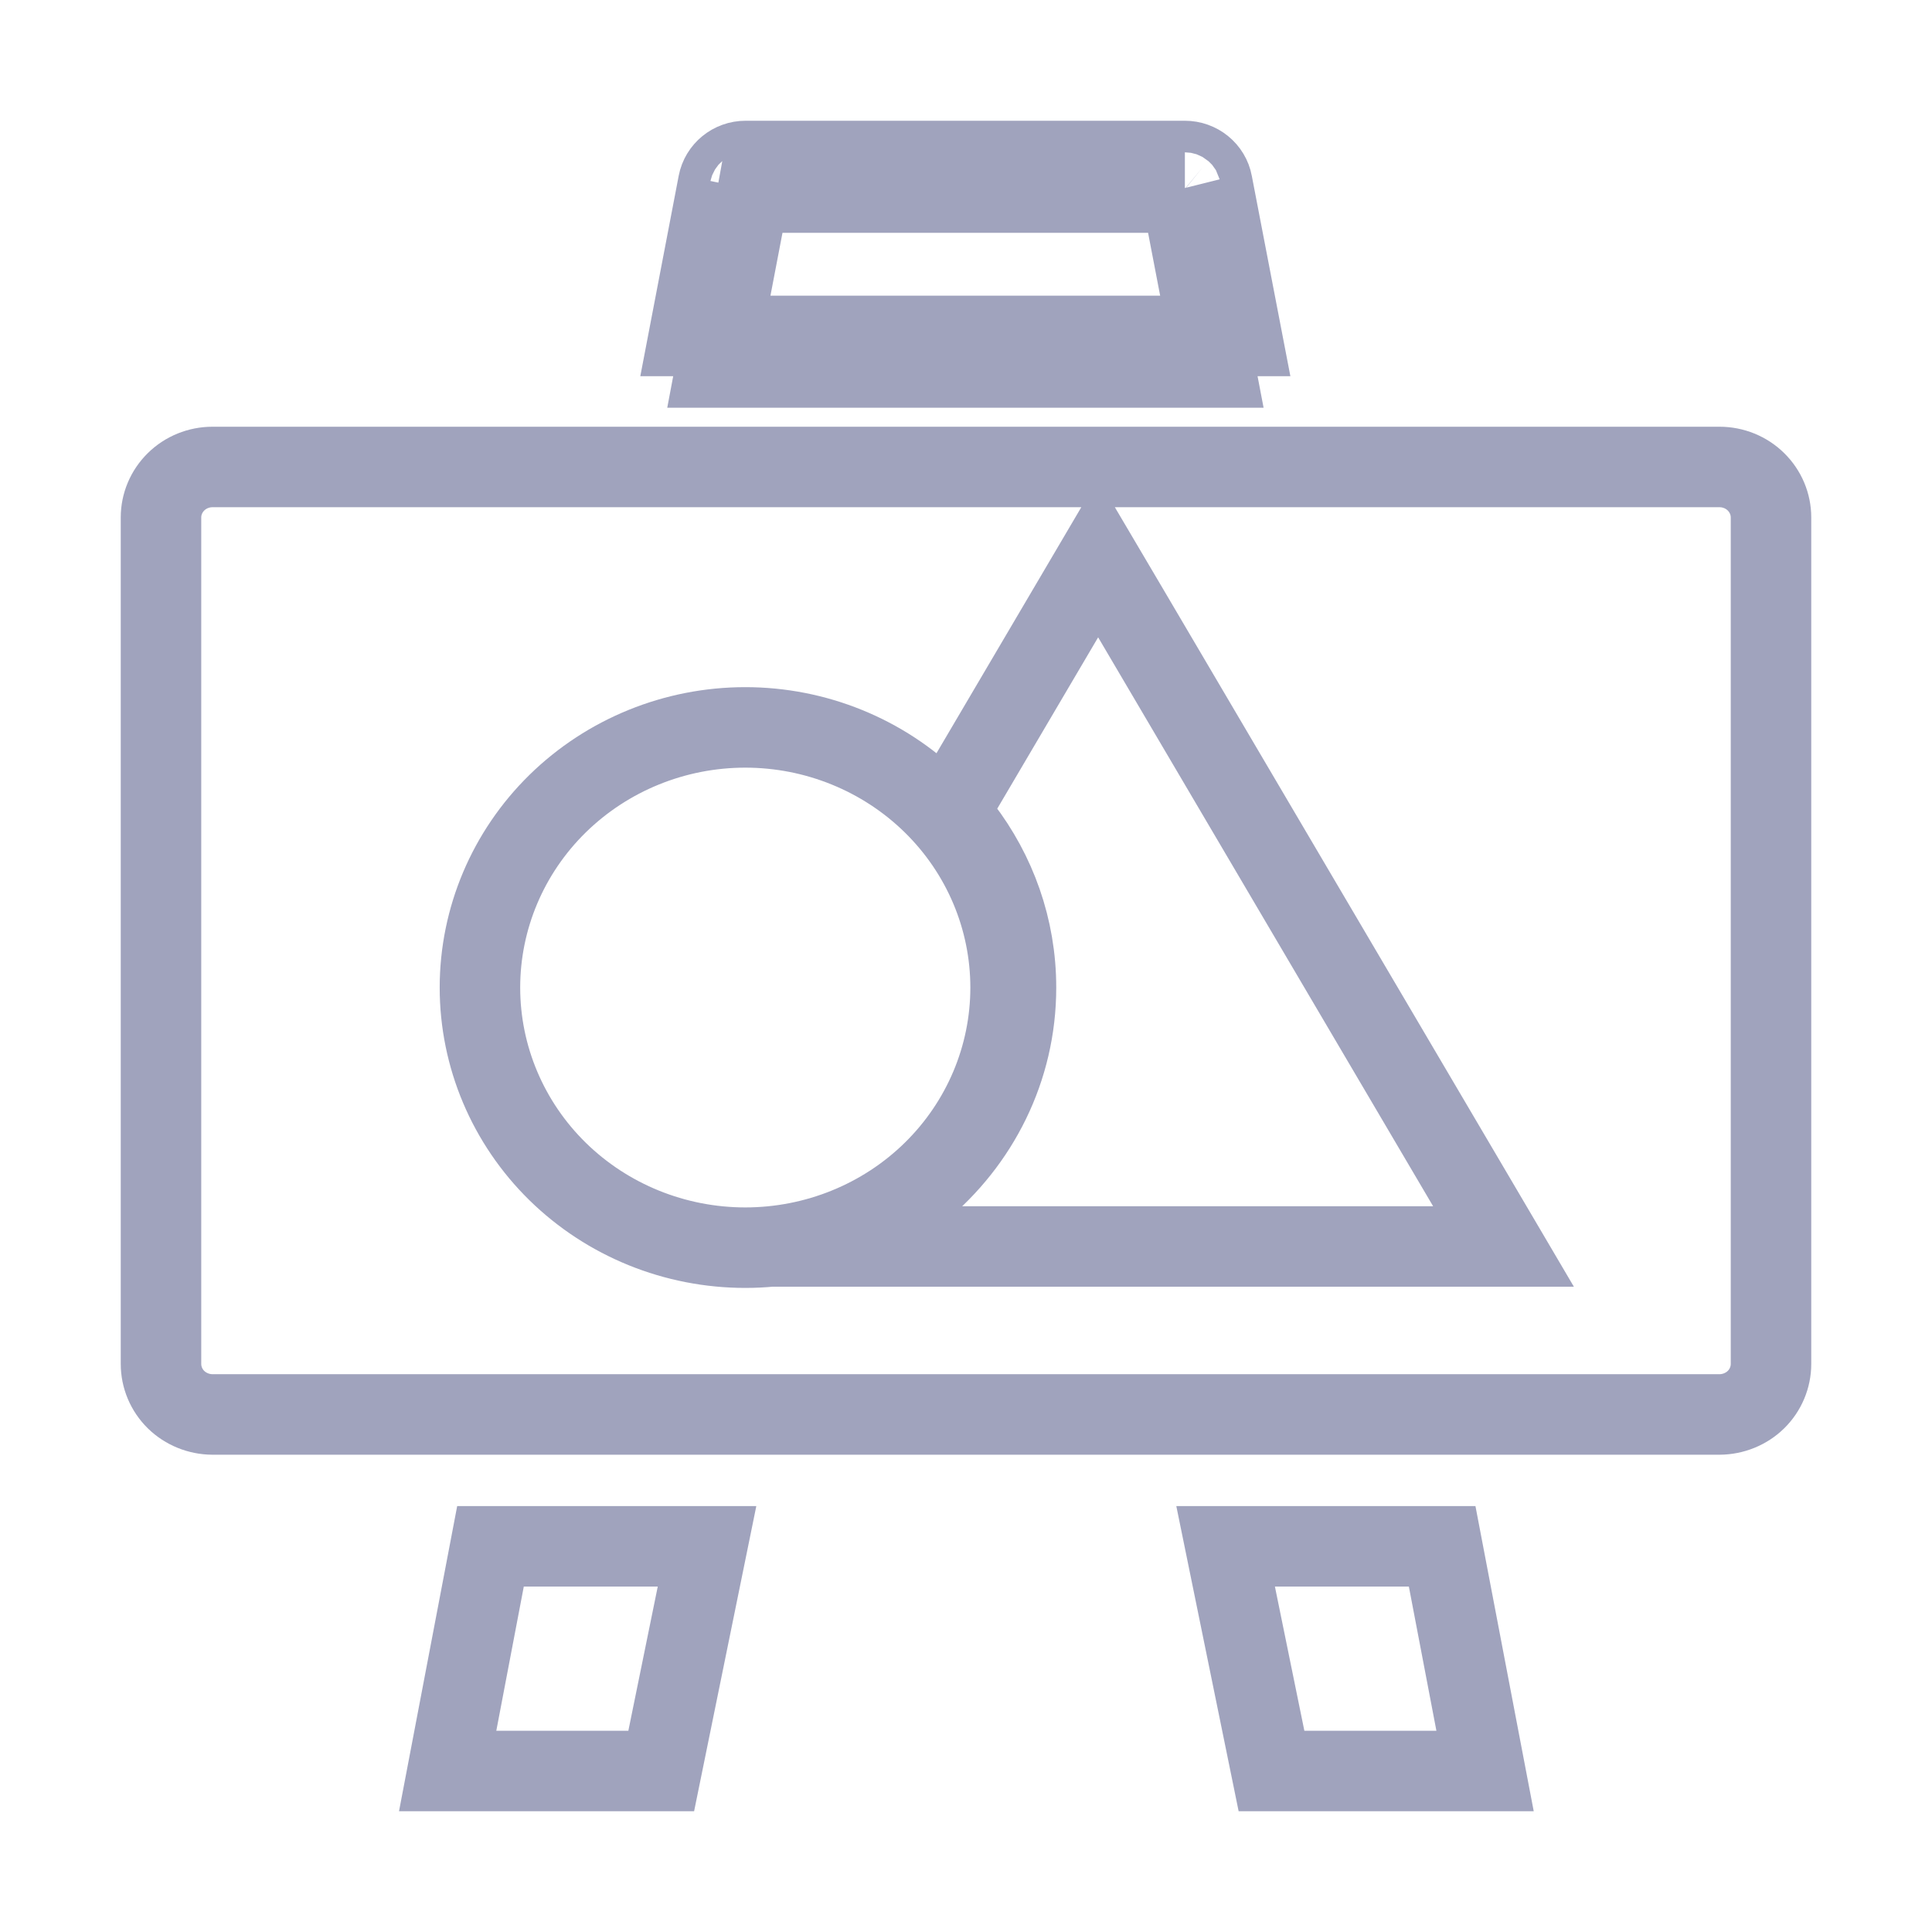 <svg width="24" height="24" viewBox="0 0 24 24" fill="none" xmlns="http://www.w3.org/2000/svg"><path d="M8.922 2.278C8.953 2.116 9.096 2 9.262 2H14.719C14.8 2 14.878 2.028 14.94 2.078C15.002 2.129 15.045 2.199 15.059 2.277L15.424 4.173H15.017M8.922 2.278L8.559 4.173H8.966M8.922 2.278L9.262 2.34L9.315 2.35M15.017 4.173L15.092 4.565H8.892L8.966 4.173M15.017 4.173H8.966M15.017 4.173L14.675 2.392M8.966 4.173L9.307 2.392M9.315 2.35C9.31 2.374 9.289 2.392 9.262 2.392H9.307M9.315 2.35L9.307 2.392M9.307 2.392H14.675M14.675 2.392L14.666 2.349M14.675 2.392L14.719 2.392M14.666 2.349C14.669 2.361 14.675 2.372 14.685 2.38C14.694 2.388 14.707 2.392 14.719 2.392M14.666 2.349C14.666 2.349 14.666 2.35 14.666 2.349ZM14.719 2.392C14.719 2.392 14.719 2.392 14.719 2.392ZM2.639 5.801C2.47 5.801 2.307 5.867 2.187 5.985C2.067 6.103 2 6.262 2 6.428V16.943C2 17.109 2.067 17.269 2.187 17.387C2.307 17.504 2.47 17.57 2.639 17.571H21.361C21.53 17.57 21.693 17.504 21.813 17.387C21.933 17.269 22 17.109 22 16.943V6.428C22 6.262 21.933 6.103 21.813 5.985C21.693 5.867 21.53 5.801 21.361 5.801M2.639 5.801C2.639 5.801 2.639 5.801 2.639 5.801ZM2.639 5.801L21.361 5.801M21.361 5.801C21.361 5.801 21.361 5.801 21.361 5.801ZM9.258 9.036C8.384 9.036 7.546 9.377 6.927 9.983C6.309 10.589 5.962 11.411 5.962 12.268C5.962 13.125 6.309 13.947 6.927 14.553C7.546 15.159 8.384 15.499 9.258 15.499C10.132 15.499 10.971 15.159 11.589 14.553C12.207 13.947 12.554 13.125 12.554 12.268C12.554 11.411 12.207 10.589 11.589 9.983C10.971 9.377 10.132 9.036 9.258 9.036ZM17.984 15.484H18.677L18.331 14.896L13.988 7.52L13.641 6.932L13.295 7.52L11.919 9.857L11.787 10.082L11.946 10.289C12.369 10.841 12.621 11.526 12.621 12.268C12.621 13.279 12.154 14.185 11.418 14.791L10.578 15.484H11.675H17.984ZM15.795 22L15.225 19.209H17.915L18.448 22H15.795ZM8.214 22H5.561L6.093 19.209H8.783L8.214 22Z" stroke="#a0a3bd"></path></svg>